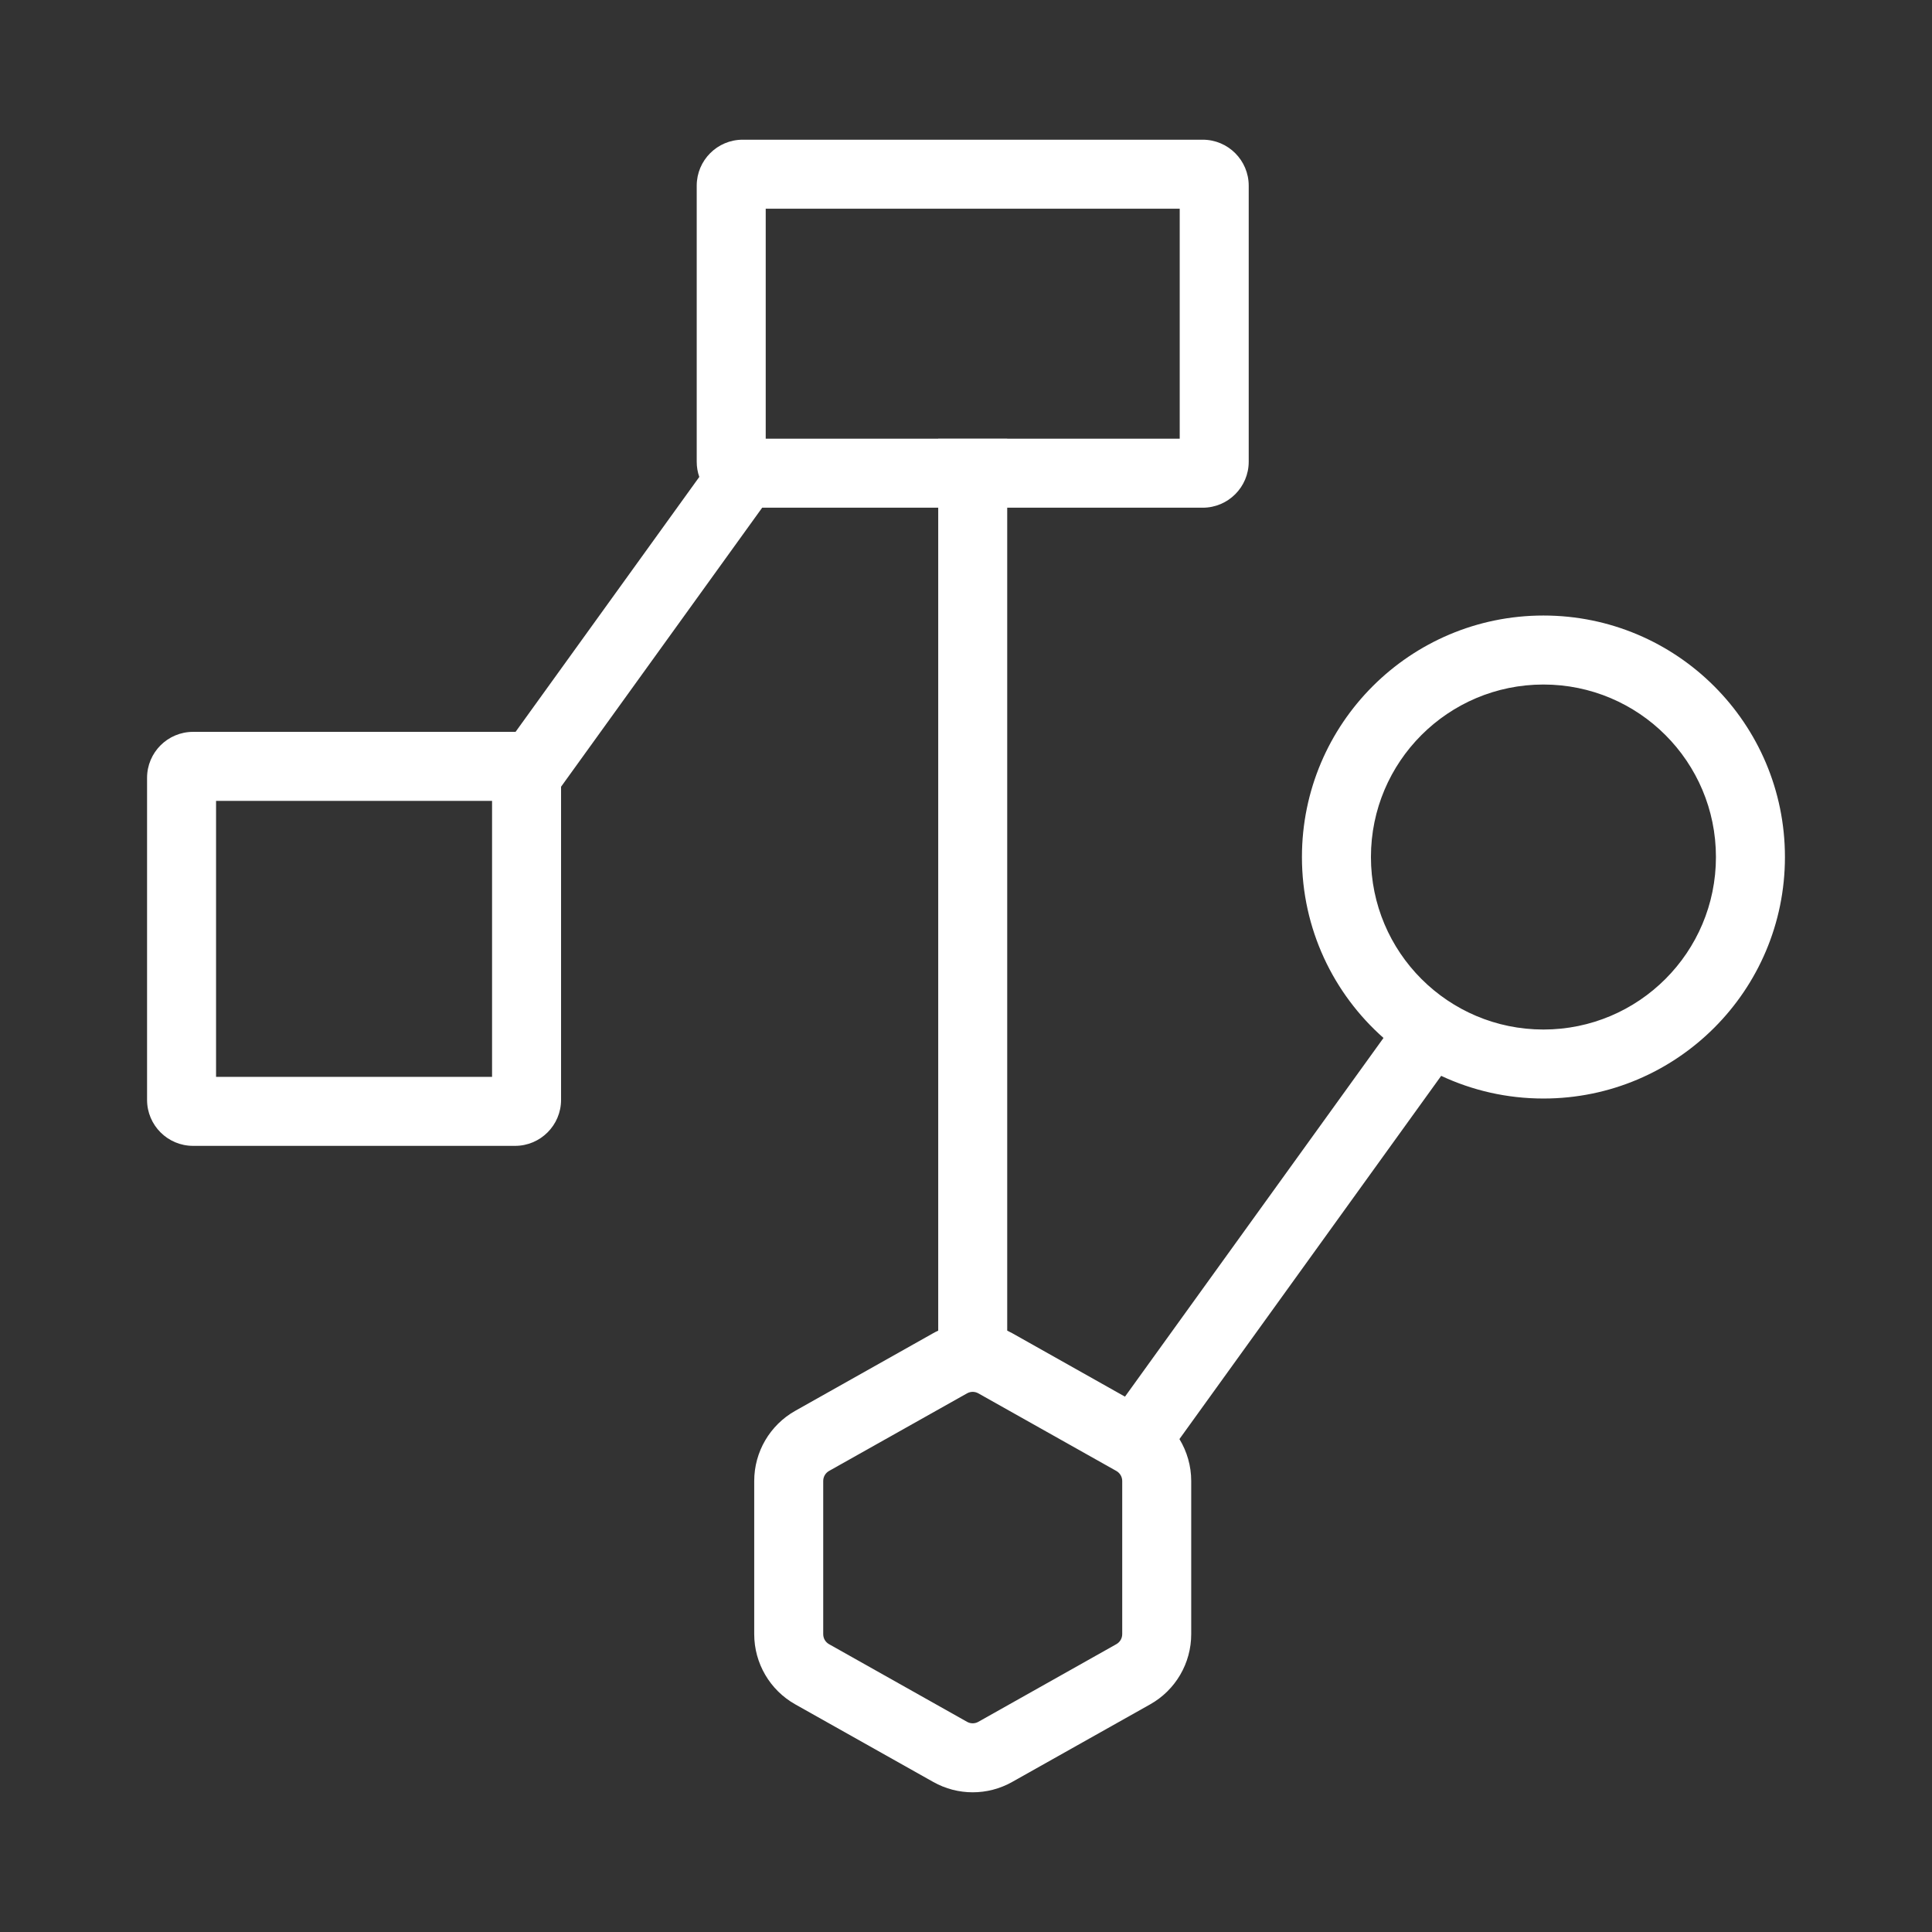 <svg width="42" height="42" viewBox="0 0 42 42" fill="none" xmlns="http://www.w3.org/2000/svg">
<rect x="0" y="0" width="42" height="42" fill="#333333" stroke="none"/>
<path fill-rule="evenodd" clip-rule="evenodd" d="M16.646 4.537V9.537H20.396V9.535H21.896V9.537H25.646V4.537H16.646ZM16.569 11.037H20.396V28.927C20.359 28.944 20.323 28.962 20.288 28.982L17.288 30.67C16.737 30.98 16.396 31.563 16.396 32.195V35.525C16.396 36.158 16.737 36.741 17.288 37.051L20.288 38.738C20.82 39.038 21.471 39.038 22.004 38.738L25.004 37.051C25.555 36.741 25.896 36.158 25.896 35.525V32.195C25.896 31.868 25.804 31.554 25.64 31.284L31.33 23.388C32.005 23.704 32.758 23.881 33.553 23.881C36.453 23.881 38.803 21.53 38.803 18.631C38.803 15.731 36.453 13.381 33.553 13.381C30.654 13.381 28.303 15.731 28.303 18.631C28.303 20.196 28.988 21.602 30.076 22.564L24.456 30.362L22.004 28.982C21.968 28.962 21.932 28.944 21.896 28.927V11.037H26.146C26.698 11.037 27.146 10.589 27.146 10.037V4.037C27.146 3.485 26.698 3.037 26.146 3.037H16.146C15.593 3.037 15.146 3.485 15.146 4.037V10.037C15.146 10.153 15.165 10.264 15.202 10.368L11.208 15.91L11.197 15.91H4.197C3.645 15.91 3.197 16.358 3.197 16.91V23.91C3.197 24.462 3.645 24.91 4.197 24.91H11.197C11.749 24.91 12.197 24.462 12.197 23.91V17.103L16.569 11.037ZM4.697 23.41V17.41H10.697V23.41H4.697ZM33.553 14.881C31.482 14.881 29.803 16.559 29.803 18.631C29.803 20.702 31.482 22.381 33.553 22.381C35.624 22.381 37.303 20.702 37.303 18.631C37.303 16.559 35.624 14.881 33.553 14.881ZM18.023 35.743C17.944 35.699 17.896 35.616 17.896 35.525V32.195C17.896 32.105 17.944 32.022 18.023 31.977L21.023 30.29C21.099 30.247 21.192 30.247 21.268 30.29L24.268 31.977C24.347 32.022 24.396 32.105 24.396 32.195V35.525C24.396 35.616 24.347 35.699 24.268 35.743L21.268 37.431C21.192 37.474 21.099 37.474 21.023 37.431L18.023 35.743Z" fill="white"/>
</svg>
